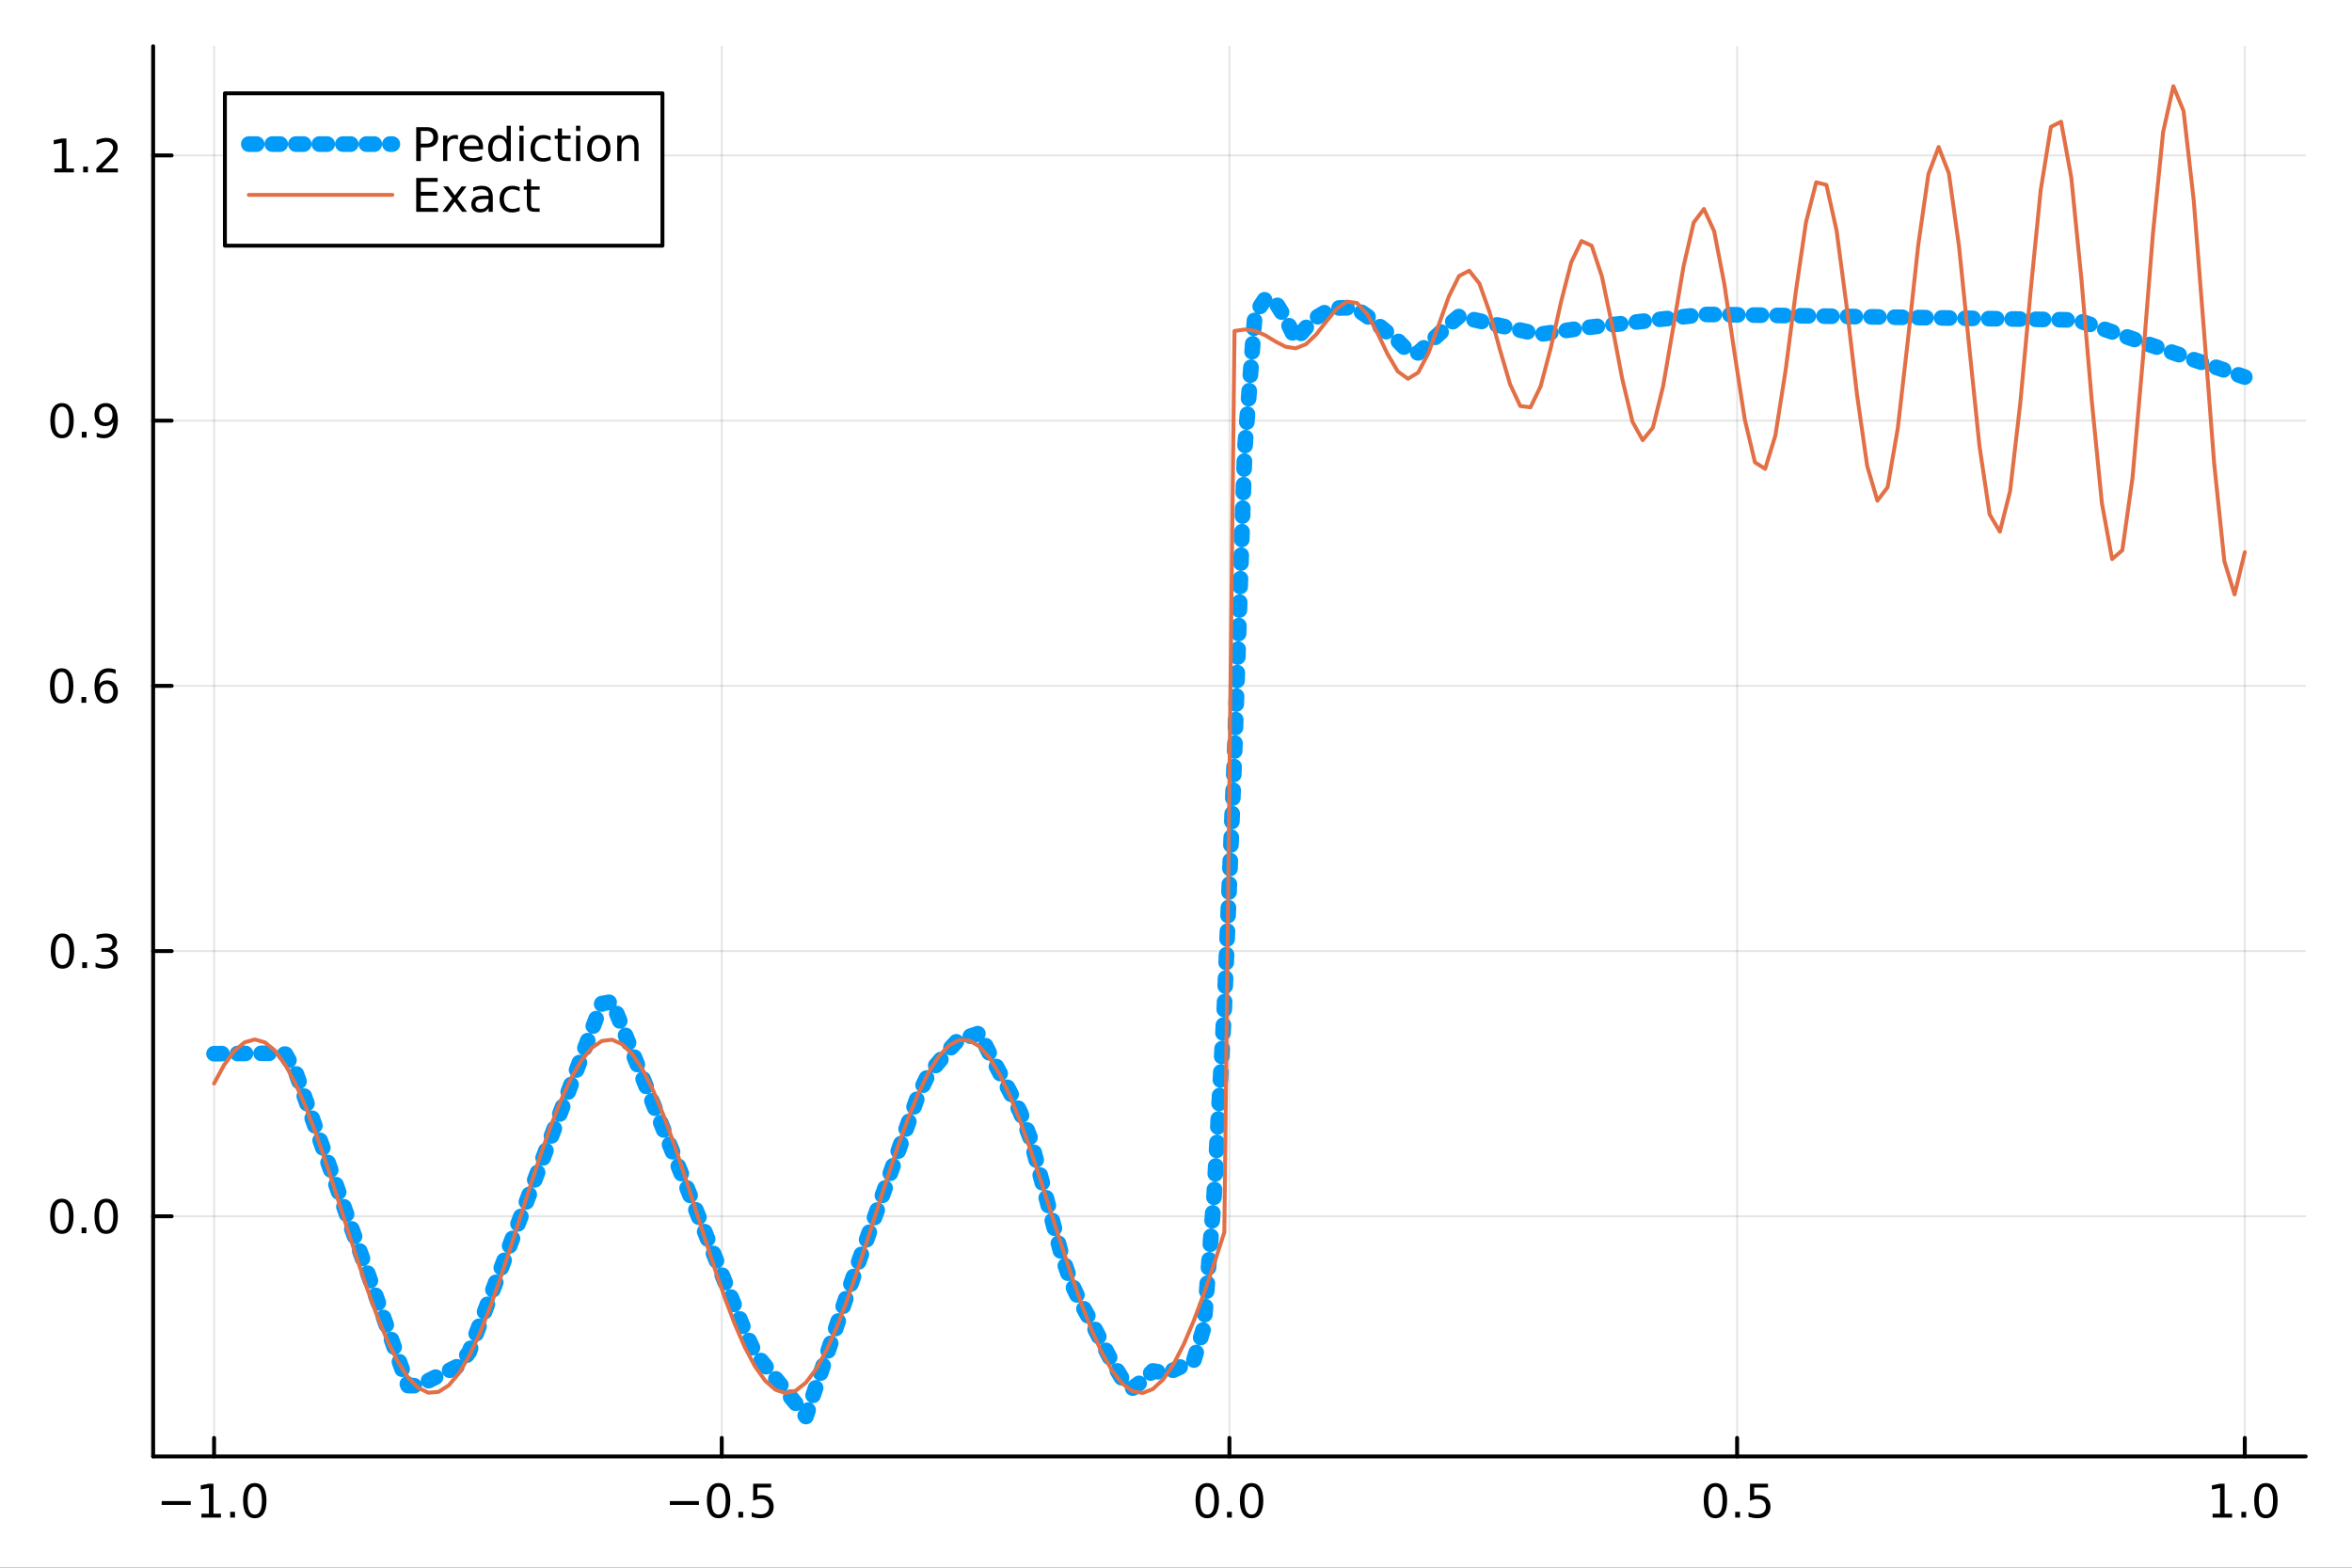 <?xml version="1.0" encoding="utf-8"?>
<svg xmlns="http://www.w3.org/2000/svg" xmlns:xlink="http://www.w3.org/1999/xlink" width="600" height="400" viewBox="0 0 2400 1600">
<rect x="0" y="0" width="2400" height="1600" fill="#333333" stroke="none"/>
<defs>
  <clipPath id="clip020">
    <rect x="0" y="0" width="2400" height="1600"/>
  </clipPath>
</defs>
<path clip-path="url(#clip020)" d="M0 1600 L2400 1600 L2400 0 L0 0  Z" fill="#ffffff" fill-rule="evenodd" fill-opacity="1"/>
<defs>
  <clipPath id="clip021">
    <rect x="480" y="0" width="1681" height="1600"/>
  </clipPath>
</defs>
<path clip-path="url(#clip020)" d="M156.274 1486.45 L2352.76 1486.45 L2352.76 47.244 L156.274 47.244  Z" fill="#ffffff" fill-rule="evenodd" fill-opacity="1"/>
<defs>
  <clipPath id="clip022">
    <rect x="156" y="47" width="2197" height="1440"/>
  </clipPath>
</defs>
<polyline clip-path="url(#clip022)" style="stroke:#000000; stroke-linecap:round; stroke-linejoin:round; stroke-width:2; stroke-opacity:0.1; fill:none" points="218.439,1486.45 218.439,47.244 "/>
<polyline clip-path="url(#clip022)" style="stroke:#000000; stroke-linecap:round; stroke-linejoin:round; stroke-width:2; stroke-opacity:0.1; fill:none" points="736.477,1486.45 736.477,47.244 "/>
<polyline clip-path="url(#clip022)" style="stroke:#000000; stroke-linecap:round; stroke-linejoin:round; stroke-width:2; stroke-opacity:0.1; fill:none" points="1254.52,1486.45 1254.52,47.244 "/>
<polyline clip-path="url(#clip022)" style="stroke:#000000; stroke-linecap:round; stroke-linejoin:round; stroke-width:2; stroke-opacity:0.1; fill:none" points="1772.55,1486.45 1772.55,47.244 "/>
<polyline clip-path="url(#clip022)" style="stroke:#000000; stroke-linecap:round; stroke-linejoin:round; stroke-width:2; stroke-opacity:0.1; fill:none" points="2290.59,1486.45 2290.59,47.244 "/>
<polyline clip-path="url(#clip020)" style="stroke:#000000; stroke-linecap:round; stroke-linejoin:round; stroke-width:4; stroke-opacity:1; fill:none" points="156.274,1486.45 2352.76,1486.45 "/>
<polyline clip-path="url(#clip020)" style="stroke:#000000; stroke-linecap:round; stroke-linejoin:round; stroke-width:4; stroke-opacity:1; fill:none" points="218.439,1486.45 218.439,1467.55 "/>
<polyline clip-path="url(#clip020)" style="stroke:#000000; stroke-linecap:round; stroke-linejoin:round; stroke-width:4; stroke-opacity:1; fill:none" points="736.477,1486.45 736.477,1467.55 "/>
<polyline clip-path="url(#clip020)" style="stroke:#000000; stroke-linecap:round; stroke-linejoin:round; stroke-width:4; stroke-opacity:1; fill:none" points="1254.52,1486.45 1254.52,1467.55 "/>
<polyline clip-path="url(#clip020)" style="stroke:#000000; stroke-linecap:round; stroke-linejoin:round; stroke-width:4; stroke-opacity:1; fill:none" points="1772.55,1486.45 1772.55,1467.55 "/>
<polyline clip-path="url(#clip020)" style="stroke:#000000; stroke-linecap:round; stroke-linejoin:round; stroke-width:4; stroke-opacity:1; fill:none" points="2290.59,1486.45 2290.59,1467.55 "/>
<path clip-path="url(#clip020)" d="M164.967 1532.02 L194.643 1532.02 L194.643 1535.95 L164.967 1535.95 L164.967 1532.02 Z" fill="#000000" fill-rule="nonzero" fill-opacity="1" /><path clip-path="url(#clip020)" d="M205.545 1544.91 L213.184 1544.91 L213.184 1518.55 L204.874 1520.21 L204.874 1515.95 L213.138 1514.29 L217.814 1514.29 L217.814 1544.91 L225.453 1544.91 L225.453 1548.85 L205.545 1548.85 L205.545 1544.91 Z" fill="#000000" fill-rule="nonzero" fill-opacity="1" /><path clip-path="url(#clip020)" d="M234.897 1542.97 L239.781 1542.97 L239.781 1548.85 L234.897 1548.85 L234.897 1542.97 Z" fill="#000000" fill-rule="nonzero" fill-opacity="1" /><path clip-path="url(#clip020)" d="M259.966 1517.37 Q256.355 1517.37 254.527 1520.93 Q252.721 1524.47 252.721 1531.6 Q252.721 1538.71 254.527 1542.27 Q256.355 1545.82 259.966 1545.82 Q263.601 1545.82 265.406 1542.27 Q267.235 1538.71 267.235 1531.6 Q267.235 1524.47 265.406 1520.93 Q263.601 1517.37 259.966 1517.37 M259.966 1513.66 Q265.776 1513.66 268.832 1518.27 Q271.911 1522.85 271.911 1531.6 Q271.911 1540.33 268.832 1544.94 Q265.776 1549.52 259.966 1549.52 Q254.156 1549.52 251.077 1544.94 Q248.022 1540.33 248.022 1531.6 Q248.022 1522.85 251.077 1518.27 Q254.156 1513.66 259.966 1513.66 Z" fill="#000000" fill-rule="nonzero" fill-opacity="1" /><path clip-path="url(#clip020)" d="M683.503 1532.02 L713.178 1532.02 L713.178 1535.95 L683.503 1535.95 L683.503 1532.02 Z" fill="#000000" fill-rule="nonzero" fill-opacity="1" /><path clip-path="url(#clip020)" d="M733.271 1517.37 Q729.66 1517.37 727.831 1520.93 Q726.026 1524.47 726.026 1531.6 Q726.026 1538.71 727.831 1542.27 Q729.66 1545.82 733.271 1545.82 Q736.905 1545.82 738.711 1542.27 Q740.539 1538.71 740.539 1531.6 Q740.539 1524.47 738.711 1520.93 Q736.905 1517.37 733.271 1517.37 M733.271 1513.66 Q739.081 1513.66 742.137 1518.27 Q745.215 1522.85 745.215 1531.6 Q745.215 1540.33 742.137 1544.94 Q739.081 1549.52 733.271 1549.52 Q727.461 1549.52 724.382 1544.94 Q721.327 1540.33 721.327 1531.6 Q721.327 1522.85 724.382 1518.27 Q727.461 1513.66 733.271 1513.66 Z" fill="#000000" fill-rule="nonzero" fill-opacity="1" /><path clip-path="url(#clip020)" d="M753.433 1542.97 L758.317 1542.97 L758.317 1548.85 L753.433 1548.85 L753.433 1542.97 Z" fill="#000000" fill-rule="nonzero" fill-opacity="1" /><path clip-path="url(#clip020)" d="M768.548 1514.29 L786.905 1514.29 L786.905 1518.22 L772.831 1518.22 L772.831 1526.7 Q773.849 1526.35 774.868 1526.19 Q775.886 1526 776.905 1526 Q782.692 1526 786.072 1529.17 Q789.451 1532.34 789.451 1537.76 Q789.451 1543.34 785.979 1546.44 Q782.507 1549.52 776.187 1549.52 Q774.011 1549.52 771.743 1549.15 Q769.498 1548.78 767.09 1548.04 L767.09 1543.34 Q769.173 1544.47 771.396 1545.03 Q773.618 1545.58 776.095 1545.58 Q780.099 1545.58 782.437 1543.48 Q784.775 1541.37 784.775 1537.76 Q784.775 1534.15 782.437 1532.04 Q780.099 1529.94 776.095 1529.94 Q774.22 1529.94 772.345 1530.35 Q770.493 1530.77 768.548 1531.65 L768.548 1514.29 Z" fill="#000000" fill-rule="nonzero" fill-opacity="1" /><path clip-path="url(#clip020)" d="M1231.9 1517.37 Q1228.29 1517.37 1226.46 1520.93 Q1224.65 1524.47 1224.65 1531.6 Q1224.65 1538.71 1226.46 1542.27 Q1228.29 1545.82 1231.9 1545.82 Q1235.53 1545.82 1237.34 1542.27 Q1239.17 1538.71 1239.17 1531.6 Q1239.17 1524.47 1237.34 1520.93 Q1235.53 1517.37 1231.9 1517.37 M1231.9 1513.66 Q1237.71 1513.66 1240.77 1518.27 Q1243.84 1522.85 1243.84 1531.6 Q1243.84 1540.33 1240.77 1544.94 Q1237.71 1549.52 1231.9 1549.52 Q1226.09 1549.52 1223.01 1544.94 Q1219.96 1540.33 1219.96 1531.6 Q1219.96 1522.85 1223.01 1518.27 Q1226.09 1513.66 1231.9 1513.66 Z" fill="#000000" fill-rule="nonzero" fill-opacity="1" /><path clip-path="url(#clip020)" d="M1252.06 1542.97 L1256.95 1542.97 L1256.95 1548.85 L1252.06 1548.85 L1252.06 1542.97 Z" fill="#000000" fill-rule="nonzero" fill-opacity="1" /><path clip-path="url(#clip020)" d="M1277.13 1517.37 Q1273.52 1517.37 1271.69 1520.93 Q1269.89 1524.47 1269.89 1531.6 Q1269.89 1538.71 1271.69 1542.27 Q1273.52 1545.82 1277.13 1545.82 Q1280.76 1545.82 1282.57 1542.27 Q1284.4 1538.71 1284.4 1531.6 Q1284.4 1524.47 1282.57 1520.93 Q1280.76 1517.37 1277.13 1517.37 M1277.13 1513.66 Q1282.94 1513.66 1286 1518.27 Q1289.08 1522.85 1289.08 1531.6 Q1289.08 1540.33 1286 1544.94 Q1282.94 1549.52 1277.13 1549.52 Q1271.32 1549.52 1268.24 1544.94 Q1265.19 1540.33 1265.19 1531.6 Q1265.19 1522.85 1268.24 1518.27 Q1271.32 1513.66 1277.13 1513.66 Z" fill="#000000" fill-rule="nonzero" fill-opacity="1" /><path clip-path="url(#clip020)" d="M1750.44 1517.37 Q1746.82 1517.37 1745 1520.93 Q1743.19 1524.47 1743.19 1531.6 Q1743.19 1538.71 1745 1542.27 Q1746.82 1545.82 1750.44 1545.82 Q1754.07 1545.82 1755.88 1542.27 Q1757.7 1538.71 1757.7 1531.6 Q1757.7 1524.47 1755.88 1520.93 Q1754.07 1517.37 1750.44 1517.37 M1750.44 1513.66 Q1756.25 1513.66 1759.3 1518.27 Q1762.38 1522.85 1762.38 1531.6 Q1762.38 1540.33 1759.3 1544.94 Q1756.25 1549.52 1750.44 1549.52 Q1744.63 1549.52 1741.55 1544.94 Q1738.49 1540.33 1738.49 1531.6 Q1738.49 1522.85 1741.55 1518.27 Q1744.63 1513.66 1750.44 1513.66 Z" fill="#000000" fill-rule="nonzero" fill-opacity="1" /><path clip-path="url(#clip020)" d="M1770.6 1542.97 L1775.48 1542.97 L1775.48 1548.85 L1770.6 1548.85 L1770.6 1542.97 Z" fill="#000000" fill-rule="nonzero" fill-opacity="1" /><path clip-path="url(#clip020)" d="M1785.71 1514.29 L1804.07 1514.29 L1804.07 1518.22 L1790 1518.22 L1790 1526.7 Q1791.01 1526.35 1792.03 1526.19 Q1793.05 1526 1794.07 1526 Q1799.86 1526 1803.24 1529.17 Q1806.62 1532.34 1806.62 1537.76 Q1806.62 1543.34 1803.14 1546.44 Q1799.67 1549.52 1793.35 1549.52 Q1791.18 1549.52 1788.91 1549.15 Q1786.66 1548.78 1784.25 1548.04 L1784.25 1543.34 Q1786.34 1544.47 1788.56 1545.03 Q1790.78 1545.58 1793.26 1545.58 Q1797.26 1545.58 1799.6 1543.48 Q1801.94 1541.37 1801.94 1537.76 Q1801.94 1534.15 1799.6 1532.04 Q1797.26 1529.94 1793.26 1529.94 Q1791.38 1529.94 1789.51 1530.35 Q1787.66 1530.77 1785.71 1531.65 L1785.71 1514.29 Z" fill="#000000" fill-rule="nonzero" fill-opacity="1" /><path clip-path="url(#clip020)" d="M2257.74 1544.91 L2265.38 1544.91 L2265.38 1518.55 L2257.07 1520.21 L2257.07 1515.95 L2265.34 1514.29 L2270.01 1514.29 L2270.01 1544.91 L2277.65 1544.91 L2277.65 1548.85 L2257.74 1548.85 L2257.74 1544.91 Z" fill="#000000" fill-rule="nonzero" fill-opacity="1" /><path clip-path="url(#clip020)" d="M2287.1 1542.97 L2291.98 1542.97 L2291.98 1548.85 L2287.1 1548.85 L2287.1 1542.97 Z" fill="#000000" fill-rule="nonzero" fill-opacity="1" /><path clip-path="url(#clip020)" d="M2312.17 1517.37 Q2308.55 1517.37 2306.73 1520.93 Q2304.92 1524.47 2304.92 1531.6 Q2304.92 1538.71 2306.73 1542.27 Q2308.55 1545.82 2312.17 1545.82 Q2315.8 1545.82 2317.61 1542.27 Q2319.43 1538.71 2319.43 1531.6 Q2319.43 1524.47 2317.61 1520.93 Q2315.8 1517.37 2312.17 1517.37 M2312.17 1513.66 Q2317.98 1513.66 2321.03 1518.27 Q2324.11 1522.85 2324.11 1531.6 Q2324.11 1540.33 2321.03 1544.94 Q2317.98 1549.52 2312.17 1549.52 Q2306.36 1549.52 2303.28 1544.94 Q2300.22 1540.33 2300.22 1531.6 Q2300.22 1522.85 2303.28 1518.27 Q2306.36 1513.66 2312.17 1513.66 Z" fill="#000000" fill-rule="nonzero" fill-opacity="1" /><polyline clip-path="url(#clip022)" style="stroke:#000000; stroke-linecap:round; stroke-linejoin:round; stroke-width:2; stroke-opacity:0.1; fill:none" points="156.274,1241.35 2352.76,1241.35 "/>
<polyline clip-path="url(#clip022)" style="stroke:#000000; stroke-linecap:round; stroke-linejoin:round; stroke-width:2; stroke-opacity:0.1; fill:none" points="156.274,970.671 2352.76,970.671 "/>
<polyline clip-path="url(#clip022)" style="stroke:#000000; stroke-linecap:round; stroke-linejoin:round; stroke-width:2; stroke-opacity:0.1; fill:none" points="156.274,699.993 2352.76,699.993 "/>
<polyline clip-path="url(#clip022)" style="stroke:#000000; stroke-linecap:round; stroke-linejoin:round; stroke-width:2; stroke-opacity:0.1; fill:none" points="156.274,429.315 2352.76,429.315 "/>
<polyline clip-path="url(#clip022)" style="stroke:#000000; stroke-linecap:round; stroke-linejoin:round; stroke-width:2; stroke-opacity:0.1; fill:none" points="156.274,158.637 2352.76,158.637 "/>
<polyline clip-path="url(#clip020)" style="stroke:#000000; stroke-linecap:round; stroke-linejoin:round; stroke-width:4; stroke-opacity:1; fill:none" points="156.274,1486.45 156.274,47.244 "/>
<polyline clip-path="url(#clip020)" style="stroke:#000000; stroke-linecap:round; stroke-linejoin:round; stroke-width:4; stroke-opacity:1; fill:none" points="156.274,1241.35 175.172,1241.35 "/>
<polyline clip-path="url(#clip020)" style="stroke:#000000; stroke-linecap:round; stroke-linejoin:round; stroke-width:4; stroke-opacity:1; fill:none" points="156.274,970.671 175.172,970.671 "/>
<polyline clip-path="url(#clip020)" style="stroke:#000000; stroke-linecap:round; stroke-linejoin:round; stroke-width:4; stroke-opacity:1; fill:none" points="156.274,699.993 175.172,699.993 "/>
<polyline clip-path="url(#clip020)" style="stroke:#000000; stroke-linecap:round; stroke-linejoin:round; stroke-width:4; stroke-opacity:1; fill:none" points="156.274,429.315 175.172,429.315 "/>
<polyline clip-path="url(#clip020)" style="stroke:#000000; stroke-linecap:round; stroke-linejoin:round; stroke-width:4; stroke-opacity:1; fill:none" points="156.274,158.637 175.172,158.637 "/>
<path clip-path="url(#clip020)" d="M63.099 1227.15 Q59.487 1227.15 57.659 1230.71 Q55.853 1234.25 55.853 1241.38 Q55.853 1248.49 57.659 1252.06 Q59.487 1255.6 63.099 1255.6 Q66.733 1255.6 68.538 1252.06 Q70.367 1248.49 70.367 1241.38 Q70.367 1234.25 68.538 1230.71 Q66.733 1227.15 63.099 1227.15 M63.099 1223.44 Q68.909 1223.44 71.964 1228.05 Q75.043 1232.63 75.043 1241.38 Q75.043 1250.11 71.964 1254.72 Q68.909 1259.3 63.099 1259.3 Q57.288 1259.3 54.21 1254.72 Q51.154 1250.11 51.154 1241.38 Q51.154 1232.63 54.21 1228.05 Q57.288 1223.44 63.099 1223.44 Z" fill="#000000" fill-rule="nonzero" fill-opacity="1" /><path clip-path="url(#clip020)" d="M83.26 1252.75 L88.145 1252.75 L88.145 1258.63 L83.26 1258.63 L83.26 1252.75 Z" fill="#000000" fill-rule="nonzero" fill-opacity="1" /><path clip-path="url(#clip020)" d="M108.33 1227.15 Q104.719 1227.15 102.89 1230.71 Q101.084 1234.25 101.084 1241.38 Q101.084 1248.49 102.89 1252.06 Q104.719 1255.6 108.33 1255.6 Q111.964 1255.6 113.77 1252.06 Q115.598 1248.49 115.598 1241.38 Q115.598 1234.25 113.77 1230.71 Q111.964 1227.15 108.33 1227.15 M108.33 1223.44 Q114.14 1223.44 117.195 1228.05 Q120.274 1232.63 120.274 1241.38 Q120.274 1250.11 117.195 1254.72 Q114.14 1259.3 108.33 1259.3 Q102.52 1259.3 99.441 1254.72 Q96.385 1250.11 96.385 1241.38 Q96.385 1232.63 99.441 1228.05 Q102.52 1223.44 108.33 1223.44 Z" fill="#000000" fill-rule="nonzero" fill-opacity="1" /><path clip-path="url(#clip020)" d="M63.747 956.47 Q60.136 956.47 58.307 960.035 Q56.501 963.576 56.501 970.706 Q56.501 977.812 58.307 981.377 Q60.136 984.919 63.747 984.919 Q67.381 984.919 69.186 981.377 Q71.015 977.812 71.015 970.706 Q71.015 963.576 69.186 960.035 Q67.381 956.47 63.747 956.47 M63.747 952.766 Q69.557 952.766 72.612 957.373 Q75.691 961.956 75.691 970.706 Q75.691 979.433 72.612 984.039 Q69.557 988.622 63.747 988.622 Q57.937 988.622 54.858 984.039 Q51.802 979.433 51.802 970.706 Q51.802 961.956 54.858 957.373 Q57.937 952.766 63.747 952.766 Z" fill="#000000" fill-rule="nonzero" fill-opacity="1" /><path clip-path="url(#clip020)" d="M83.909 982.072 L88.793 982.072 L88.793 987.951 L83.909 987.951 L83.909 982.072 Z" fill="#000000" fill-rule="nonzero" fill-opacity="1" /><path clip-path="url(#clip020)" d="M113.145 969.317 Q116.501 970.035 118.376 972.303 Q120.274 974.572 120.274 977.905 Q120.274 983.021 116.756 985.822 Q113.237 988.622 106.756 988.622 Q104.58 988.622 102.265 988.183 Q99.973 987.766 97.52 986.909 L97.52 982.396 Q99.464 983.53 101.779 984.109 Q104.094 984.687 106.617 984.687 Q111.015 984.687 113.307 982.951 Q115.621 981.215 115.621 977.905 Q115.621 974.849 113.469 973.136 Q111.339 971.4 107.52 971.4 L103.492 971.4 L103.492 967.558 L107.705 967.558 Q111.154 967.558 112.983 966.192 Q114.811 964.803 114.811 962.211 Q114.811 959.549 112.913 958.137 Q111.038 956.701 107.52 956.701 Q105.598 956.701 103.399 957.118 Q101.2 957.535 98.561 958.414 L98.561 954.248 Q101.223 953.507 103.538 953.137 Q105.876 952.766 107.936 952.766 Q113.26 952.766 116.362 955.197 Q119.464 957.604 119.464 961.724 Q119.464 964.595 117.82 966.586 Q116.177 968.553 113.145 969.317 Z" fill="#000000" fill-rule="nonzero" fill-opacity="1" /><path clip-path="url(#clip020)" d="M62.937 685.792 Q59.325 685.792 57.497 689.356 Q55.691 692.898 55.691 700.028 Q55.691 707.134 57.497 710.699 Q59.325 714.241 62.937 714.241 Q66.571 714.241 68.376 710.699 Q70.205 707.134 70.205 700.028 Q70.205 692.898 68.376 689.356 Q66.571 685.792 62.937 685.792 M62.937 682.088 Q68.747 682.088 71.802 686.694 Q74.881 691.278 74.881 700.028 Q74.881 708.755 71.802 713.361 Q68.747 717.944 62.937 717.944 Q57.126 717.944 54.048 713.361 Q50.992 708.755 50.992 700.028 Q50.992 691.278 54.048 686.694 Q57.126 682.088 62.937 682.088 Z" fill="#000000" fill-rule="nonzero" fill-opacity="1" /><path clip-path="url(#clip020)" d="M83.098 711.393 L87.983 711.393 L87.983 717.273 L83.098 717.273 L83.098 711.393 Z" fill="#000000" fill-rule="nonzero" fill-opacity="1" /><path clip-path="url(#clip020)" d="M108.746 698.13 Q105.598 698.13 103.746 700.282 Q101.918 702.435 101.918 706.185 Q101.918 709.912 103.746 712.088 Q105.598 714.241 108.746 714.241 Q111.895 714.241 113.723 712.088 Q115.575 709.912 115.575 706.185 Q115.575 702.435 113.723 700.282 Q111.895 698.13 108.746 698.13 M118.029 683.477 L118.029 687.736 Q116.27 686.903 114.464 686.463 Q112.682 686.023 110.922 686.023 Q106.293 686.023 103.839 689.148 Q101.409 692.273 101.061 698.593 Q102.427 696.579 104.487 695.514 Q106.547 694.426 109.024 694.426 Q114.233 694.426 117.242 697.597 Q120.274 700.745 120.274 706.185 Q120.274 711.509 117.126 714.727 Q113.978 717.944 108.746 717.944 Q102.751 717.944 99.58 713.361 Q96.409 708.755 96.409 700.028 Q96.409 691.833 100.297 686.972 Q104.186 682.088 110.737 682.088 Q112.496 682.088 114.279 682.435 Q116.084 682.782 118.029 683.477 Z" fill="#000000" fill-rule="nonzero" fill-opacity="1" /><path clip-path="url(#clip020)" d="M63.284 415.114 Q59.673 415.114 57.844 418.678 Q56.038 422.22 56.038 429.35 Q56.038 436.456 57.844 440.021 Q59.673 443.562 63.284 443.562 Q66.918 443.562 68.724 440.021 Q70.552 436.456 70.552 429.35 Q70.552 422.22 68.724 418.678 Q66.918 415.114 63.284 415.114 M63.284 411.41 Q69.094 411.41 72.149 416.016 Q75.228 420.6 75.228 429.35 Q75.228 438.076 72.149 442.683 Q69.094 447.266 63.284 447.266 Q57.474 447.266 54.395 442.683 Q51.339 438.076 51.339 429.35 Q51.339 420.6 54.395 416.016 Q57.474 411.41 63.284 411.41 Z" fill="#000000" fill-rule="nonzero" fill-opacity="1" /><path clip-path="url(#clip020)" d="M83.446 440.715 L88.33 440.715 L88.33 446.595 L83.446 446.595 L83.446 440.715 Z" fill="#000000" fill-rule="nonzero" fill-opacity="1" /><path clip-path="url(#clip020)" d="M98.654 445.877 L98.654 441.618 Q100.413 442.451 102.219 442.891 Q104.024 443.331 105.76 443.331 Q110.39 443.331 112.82 440.229 Q115.274 437.104 115.621 430.762 Q114.279 432.752 112.219 433.817 Q110.158 434.882 107.658 434.882 Q102.473 434.882 99.441 431.757 Q96.432 428.609 96.432 423.169 Q96.432 417.845 99.58 414.627 Q102.728 411.41 107.959 411.41 Q113.955 411.41 117.103 416.016 Q120.274 420.6 120.274 429.35 Q120.274 437.521 116.385 442.405 Q112.52 447.266 105.969 447.266 Q104.209 447.266 102.404 446.919 Q100.598 446.572 98.654 445.877 M107.959 431.225 Q111.108 431.225 112.936 429.072 Q114.788 426.919 114.788 423.169 Q114.788 419.442 112.936 417.289 Q111.108 415.114 107.959 415.114 Q104.811 415.114 102.959 417.289 Q101.131 419.442 101.131 423.169 Q101.131 426.919 102.959 429.072 Q104.811 431.225 107.959 431.225 Z" fill="#000000" fill-rule="nonzero" fill-opacity="1" /><path clip-path="url(#clip020)" d="M55.506 171.982 L63.145 171.982 L63.145 145.616 L54.835 147.283 L54.835 143.023 L63.099 141.357 L67.774 141.357 L67.774 171.982 L75.413 171.982 L75.413 175.917 L55.506 175.917 L55.506 171.982 Z" fill="#000000" fill-rule="nonzero" fill-opacity="1" /><path clip-path="url(#clip020)" d="M84.858 170.037 L89.742 170.037 L89.742 175.917 L84.858 175.917 L84.858 170.037 Z" fill="#000000" fill-rule="nonzero" fill-opacity="1" /><path clip-path="url(#clip020)" d="M103.955 171.982 L120.274 171.982 L120.274 175.917 L98.33 175.917 L98.33 171.982 Q100.992 169.227 105.575 164.597 Q110.182 159.945 111.362 158.602 Q113.608 156.079 114.487 154.343 Q115.39 152.584 115.39 150.894 Q115.39 148.139 113.445 146.403 Q111.524 144.667 108.422 144.667 Q106.223 144.667 103.77 145.431 Q101.339 146.195 98.561 147.746 L98.561 143.023 Q101.385 141.889 103.839 141.31 Q106.293 140.732 108.33 140.732 Q113.7 140.732 116.895 143.417 Q120.089 146.102 120.089 150.593 Q120.089 152.722 119.279 154.644 Q118.492 156.542 116.385 159.134 Q115.807 159.806 112.705 163.023 Q109.603 166.218 103.955 171.982 Z" fill="#000000" fill-rule="nonzero" fill-opacity="1" /><polyline clip-path="url(#clip022)" style="stroke:#009af9; stroke-linecap:round; stroke-linejoin:round; stroke-width:16; stroke-opacity:1; fill:none" stroke-dasharray="8, 16" points="218.439,1075.41 228.852,1075.33 239.264,1075.25 249.677,1075.17 260.09,1075.1 270.503,1075.02 280.916,1075.05 291.329,1075.94 301.741,1094.3 312.154,1123.37 322.567,1152.45 332.98,1181.52 343.393,1210.59 353.805,1239.67 364.218,1268.74 374.631,1297.82 385.044,1326.89 395.457,1355.96 405.87,1385.03 416.282,1414.11 426.695,1414.31 437.108,1409.19 447.521,1404.07 457.934,1398.95 468.347,1393.83 478.759,1379.81 489.172,1352.67 499.585,1325.3 509.998,1297.94 520.411,1270.58 530.824,1243.21 541.236,1215.85 551.649,1188.48 562.062,1161.11 572.475,1133.75 582.888,1106.39 593.301,1079.02 603.713,1051.66 614.126,1024.29 624.539,1022.45 634.952,1048.3 645.365,1074.13 655.777,1099.98 666.19,1125.81 676.603,1151.65 687.016,1177.49 697.429,1203.33 707.842,1229.17 718.254,1255.01 728.667,1280.85 739.08,1306.69 749.493,1332.53 759.906,1358.37 770.319,1380.89 780.731,1393.74 791.144,1406.59 801.557,1419.44 811.97,1432.29 822.383,1445.72 832.796,1414.91 843.208,1384.1 853.621,1353.3 864.034,1322.49 874.447,1292.73 884.86,1263.68 895.273,1234.5 905.685,1205.33 916.098,1176.16 926.511,1146.99 936.924,1117.81 947.337,1096.43 957.749,1084.05 968.162,1071.67 978.575,1060.34 988.988,1057.94 999.401,1054.44 1009.81,1075.43 1020.23,1095.04 1030.64,1114.61 1041.05,1135.1 1051.46,1162.01 1061.88,1200.86 1072.29,1240.08 1082.7,1278.82 1093.12,1309.53 1103.53,1331.24 1113.94,1349.86 1124.35,1370.24 1134.77,1390.07 1145.18,1407.42 1155.59,1416.87 1166.01,1409.17 1176.42,1399.19 1186.83,1400.92 1197.24,1398.43 1207.66,1393.58 1218.07,1388.78 1228.48,1354.4 1238.9,1220.12 1249.31,1029.57 1259.72,771.141 1270.13,459.481 1280.55,320.851 1290.96,305.033 1301.37,308.333 1311.79,325.09 1322.2,346.548 1332.61,334.431 1343.02,324.136 1353.44,317.981 1363.85,314.355 1374.26,314.169 1384.68,315.567 1395.09,322.681 1405.5,331.161 1415.91,339.51 1426.33,347.774 1436.74,358.427 1447.15,360.138 1457.57,350.648 1467.98,341.157 1478.39,331.666 1488.8,322.894 1499.22,325.236 1509.63,327.578 1520.04,329.921 1530.45,332.263 1540.87,334.605 1551.28,336.948 1561.69,339.29 1572.11,341.06 1582.52,339.534 1592.93,338.009 1603.34,336.484 1613.76,334.958 1624.17,333.737 1634.58,332.571 1645,331.405 1655.41,330.24 1665.82,329.074 1676.23,327.908 1686.65,326.743 1697.06,325.576 1707.47,324.411 1717.89,323.245 1728.3,322.079 1738.71,320.914 1749.12,320.959 1759.54,321.116 1769.95,321.273 1780.36,321.43 1790.78,321.587 1801.19,321.744 1811.6,321.901 1822.01,322.058 1832.43,322.215 1842.84,322.372 1853.25,322.529 1863.67,322.686 1874.08,322.843 1884.49,323 1894.9,323.157 1905.32,323.314 1915.73,323.471 1926.14,323.628 1936.56,323.786 1946.97,323.942 1957.38,324.099 1967.79,324.256 1978.21,324.413 1988.62,324.57 1999.03,324.727 2009.45,324.884 2019.86,325.042 2030.27,325.198 2040.68,325.355 2051.1,325.513 2061.51,325.67 2071.92,325.826 2082.33,325.984 2092.75,326.141 2103.16,326.298 2113.57,326.569 2123.99,328.135 2134.4,331.622 2144.81,335.167 2155.22,338.713 2165.64,342.259 2176.05,345.804 2186.46,349.35 2196.88,352.896 2207.29,356.441 2217.7,359.987 2228.11,363.533 2238.53,367.079 2248.94,370.625 2259.35,374.17 2269.77,377.716 2280.18,381.262 2290.59,384.809 "/>
<polyline clip-path="url(#clip022)" style="stroke:#e26f46; stroke-linecap:round; stroke-linejoin:round; stroke-width:4; stroke-opacity:1; fill:none" points="218.439,1105.83 228.852,1086.61 239.264,1072.43 249.677,1063.77 260.09,1060.9 270.503,1063.92 280.916,1072.73 291.329,1087.05 301.741,1106.4 312.154,1130.16 322.567,1157.54 332.98,1187.66 343.393,1219.54 353.805,1252.12 364.218,1284.35 374.631,1315.18 385.044,1343.6 395.457,1368.69 405.87,1389.61 416.282,1405.7 426.695,1416.42 437.108,1421.43 447.521,1420.57 457.934,1413.85 468.347,1401.5 478.759,1383.93 489.172,1361.7 499.585,1335.55 509.998,1306.32 520.411,1274.97 530.824,1242.52 541.236,1210.04 551.649,1178.57 562.062,1149.16 572.475,1122.75 582.888,1100.22 593.301,1082.29 603.713,1069.55 614.126,1062.42 624.539,1061.13 634.952,1065.72 645.365,1076.04 655.777,1091.76 666.19,1112.36 676.603,1137.17 687.016,1165.38 697.429,1196.07 707.842,1228.24 718.254,1260.84 728.667,1292.79 739.08,1323.07 749.493,1350.69 759.906,1374.73 770.319,1394.42 780.731,1409.12 791.144,1418.34 801.557,1421.78 811.97,1419.33 822.383,1411.08 832.796,1397.29 843.208,1378.4 853.621,1355.05 864.034,1327.98 874.447,1298.08 884.86,1266.34 895.273,1233.78 905.685,1201.46 916.098,1170.45 926.511,1141.75 936.924,1116.3 947.337,1094.93 957.749,1078.35 968.162,1067.08 978.575,1061.5 988.988,1061.79 999.401,1067.94 1009.81,1079.75 1020.23,1096.83 1030.64,1118.63 1041.05,1144.44 1051.46,1173.4 1061.88,1204.59 1072.29,1236.98 1082.7,1269.5 1093.12,1301.11 1103.53,1330.77 1113.94,1357.51 1124.35,1380.46 1134.77,1398.87 1145.18,1412.14 1155.59,1419.83 1166.01,1421.7 1176.42,1417.68 1186.83,1407.91 1197.24,1392.7 1207.66,1372.55 1218.07,1348.12 1228.48,1320.21 1238.9,1289.72 1249.31,1257.65 1259.72,337.778 1270.13,336.287 1280.55,337.644 1290.96,342.162 1301.37,348.457 1311.79,353.868 1322.2,355.47 1332.61,351.307 1343.02,341.382 1353.44,328.002 1363.85,315.27 1374.26,307.832 1384.68,309.259 1395.09,320.607 1405.5,339.695 1415.91,361.418 1426.33,379.108 1436.74,386.57 1447.15,380.182 1457.57,360.363 1467.98,331.856 1478.39,302.642 1488.8,281.704 1499.22,276.279 1509.63,289.428 1520.04,318.723 1530.45,356.557 1540.87,392.097 1551.28,414.386 1561.69,415.706 1572.11,394.172 1582.52,354.707 1592.93,307.99 1603.34,267.581 1613.76,245.979 1624.17,250.782 1634.58,282.1 1645,332.097 1655.41,386.906 1665.82,430.474 1676.23,449.257 1686.65,436.413 1697.06,394.175 1707.47,333.636 1717.89,271.857 1728.3,227.063 1738.71,213.267 1749.12,235.92 1759.54,289.914 1769.95,360.647 1780.36,427.958 1790.78,471.873 1801.19,478.525 1811.6,444.497 1822.01,378.24 1832.43,298.022 1842.84,226.901 1853.25,186.1 1863.67,188.679 1874.08,235.401 1884.49,314.079 1894.9,402.721 1905.32,475.675 1915.73,511.051 1926.14,497.275 1936.56,436.825 1946.97,345.937 1957.38,250.274 1967.79,177.674 1978.21,150.058 1988.62,176.82 1999.03,251.713 2009.45,354.226 2019.86,455.191 2030.27,525.078 2040.68,542.632 2051.1,501.316 2061.51,411.619 2071.92,298.44 2082.33,194.184 2092.75,129.485 2103.16,124.208 2113.57,181.374 2123.99,285.864 2134.4,408.381 2144.81,513.665 2155.22,570.635 2165.64,561.565 2176.05,487.56 2186.46,368.676 2196.88,238.5 2207.29,134.666 2217.7,87.976 2228.11,113.27 2238.53,204.752 2248.94,337.236 2259.35,473.061 2269.77,572.804 2280.18,606.709 2290.59,563.565 "/>
<path clip-path="url(#clip020)" d="M229.49 250.738 L675.966 250.738 L675.966 95.218 L229.49 95.218  Z" fill="#ffffff" fill-rule="evenodd" fill-opacity="1"/>
<polyline clip-path="url(#clip020)" style="stroke:#000000; stroke-linecap:round; stroke-linejoin:round; stroke-width:4; stroke-opacity:1; fill:none" points="229.49,250.738 675.966,250.738 675.966,95.218 229.49,95.218 229.49,250.738 "/>
<polyline clip-path="url(#clip020)" style="stroke:#009af9; stroke-linecap:round; stroke-linejoin:round; stroke-width:16; stroke-opacity:1; fill:none" stroke-dasharray="8, 16" points="253.896,147.058 400.328,147.058 "/>
<path clip-path="url(#clip020)" d="M429.409 133.62 L429.409 146.606 L435.289 146.606 Q438.552 146.606 440.335 144.916 Q442.117 143.227 442.117 140.102 Q442.117 137 440.335 135.31 Q438.552 133.62 435.289 133.62 L429.409 133.62 M424.733 129.778 L435.289 129.778 Q441.099 129.778 444.062 132.416 Q447.048 135.032 447.048 140.102 Q447.048 145.217 444.062 147.833 Q441.099 150.449 435.289 150.449 L429.409 150.449 L429.409 164.338 L424.733 164.338 L424.733 129.778 Z" fill="#000000" fill-rule="nonzero" fill-opacity="1" /><path clip-path="url(#clip020)" d="M467.325 142.393 Q466.608 141.977 465.751 141.791 Q464.918 141.583 463.899 141.583 Q460.288 141.583 458.344 143.944 Q456.423 146.282 456.423 150.68 L456.423 164.338 L452.14 164.338 L452.14 138.412 L456.423 138.412 L456.423 142.44 Q457.765 140.078 459.918 138.944 Q462.071 137.787 465.149 137.787 Q465.589 137.787 466.122 137.856 Q466.654 137.903 467.302 138.018 L467.325 142.393 Z" fill="#000000" fill-rule="nonzero" fill-opacity="1" /><path clip-path="url(#clip020)" d="M492.927 150.31 L492.927 152.393 L473.344 152.393 Q473.622 156.791 475.983 159.106 Q478.367 161.398 482.603 161.398 Q485.057 161.398 487.348 160.796 Q489.663 160.194 491.932 158.99 L491.932 163.018 Q489.64 163.99 487.233 164.5 Q484.825 165.009 482.348 165.009 Q476.145 165.009 472.511 161.398 Q468.899 157.787 468.899 151.629 Q468.899 145.264 472.325 141.537 Q475.774 137.787 481.608 137.787 Q486.839 137.787 489.872 141.166 Q492.927 144.523 492.927 150.31 M488.668 149.06 Q488.622 145.565 486.7 143.481 Q484.802 141.398 481.654 141.398 Q478.089 141.398 475.936 143.412 Q473.807 145.426 473.483 149.083 L488.668 149.06 Z" fill="#000000" fill-rule="nonzero" fill-opacity="1" /><path clip-path="url(#clip020)" d="M516.978 142.347 L516.978 128.319 L521.237 128.319 L521.237 164.338 L516.978 164.338 L516.978 160.449 Q515.635 162.763 513.575 163.898 Q511.538 165.009 508.668 165.009 Q503.969 165.009 501.006 161.259 Q498.066 157.509 498.066 151.398 Q498.066 145.287 501.006 141.537 Q503.969 137.787 508.668 137.787 Q511.538 137.787 513.575 138.921 Q515.635 140.032 516.978 142.347 M502.464 151.398 Q502.464 156.097 504.385 158.782 Q506.33 161.444 509.709 161.444 Q513.089 161.444 515.033 158.782 Q516.978 156.097 516.978 151.398 Q516.978 146.699 515.033 144.037 Q513.089 141.352 509.709 141.352 Q506.33 141.352 504.385 144.037 Q502.464 146.699 502.464 151.398 Z" fill="#000000" fill-rule="nonzero" fill-opacity="1" /><path clip-path="url(#clip020)" d="M530.01 138.412 L534.269 138.412 L534.269 164.338 L530.01 164.338 L530.01 138.412 M530.01 128.319 L534.269 128.319 L534.269 133.713 L530.01 133.713 L530.01 128.319 Z" fill="#000000" fill-rule="nonzero" fill-opacity="1" /><path clip-path="url(#clip020)" d="M561.839 139.407 L561.839 143.389 Q560.033 142.393 558.205 141.907 Q556.399 141.398 554.547 141.398 Q550.404 141.398 548.112 144.037 Q545.82 146.652 545.82 151.398 Q545.82 156.143 548.112 158.782 Q550.404 161.398 554.547 161.398 Q556.399 161.398 558.205 160.912 Q560.033 160.402 561.839 159.407 L561.839 163.342 Q560.056 164.176 558.135 164.592 Q556.237 165.009 554.084 165.009 Q548.228 165.009 544.779 161.328 Q541.33 157.648 541.33 151.398 Q541.33 145.055 544.802 141.421 Q548.297 137.787 554.362 137.787 Q556.33 137.787 558.205 138.203 Q560.08 138.597 561.839 139.407 Z" fill="#000000" fill-rule="nonzero" fill-opacity="1" /><path clip-path="url(#clip020)" d="M573.459 131.051 L573.459 138.412 L582.232 138.412 L582.232 141.722 L573.459 141.722 L573.459 155.796 Q573.459 158.967 574.316 159.87 Q575.195 160.773 577.857 160.773 L582.232 160.773 L582.232 164.338 L577.857 164.338 Q572.927 164.338 571.052 162.509 Q569.177 160.657 569.177 155.796 L569.177 141.722 L566.052 141.722 L566.052 138.412 L569.177 138.412 L569.177 131.051 L573.459 131.051 Z" fill="#000000" fill-rule="nonzero" fill-opacity="1" /><path clip-path="url(#clip020)" d="M587.834 138.412 L592.093 138.412 L592.093 164.338 L587.834 164.338 L587.834 138.412 M587.834 128.319 L592.093 128.319 L592.093 133.713 L587.834 133.713 L587.834 128.319 Z" fill="#000000" fill-rule="nonzero" fill-opacity="1" /><path clip-path="url(#clip020)" d="M611.051 141.398 Q607.626 141.398 605.635 144.083 Q603.644 146.745 603.644 151.398 Q603.644 156.051 605.612 158.736 Q607.602 161.398 611.051 161.398 Q614.454 161.398 616.445 158.713 Q618.436 156.027 618.436 151.398 Q618.436 146.791 616.445 144.106 Q614.454 141.398 611.051 141.398 M611.051 137.787 Q616.607 137.787 619.778 141.398 Q622.95 145.009 622.95 151.398 Q622.95 157.764 619.778 161.398 Q616.607 165.009 611.051 165.009 Q605.473 165.009 602.302 161.398 Q599.153 157.764 599.153 151.398 Q599.153 145.009 602.302 141.398 Q605.473 137.787 611.051 137.787 Z" fill="#000000" fill-rule="nonzero" fill-opacity="1" /><path clip-path="url(#clip020)" d="M651.561 148.689 L651.561 164.338 L647.301 164.338 L647.301 148.828 Q647.301 145.148 645.866 143.319 Q644.431 141.49 641.561 141.49 Q638.112 141.49 636.121 143.69 Q634.13 145.889 634.13 149.685 L634.13 164.338 L629.848 164.338 L629.848 138.412 L634.13 138.412 L634.13 142.44 Q635.658 140.102 637.718 138.944 Q639.801 137.787 642.51 137.787 Q646.977 137.787 649.269 140.565 Q651.561 143.319 651.561 148.689 Z" fill="#000000" fill-rule="nonzero" fill-opacity="1" /><polyline clip-path="url(#clip020)" style="stroke:#e26f46; stroke-linecap:round; stroke-linejoin:round; stroke-width:4; stroke-opacity:1; fill:none" points="253.896,198.898 400.328,198.898 "/>
<path clip-path="url(#clip020)" d="M424.733 181.618 L446.585 181.618 L446.585 185.553 L429.409 185.553 L429.409 195.784 L445.867 195.784 L445.867 199.719 L429.409 199.719 L429.409 212.242 L447.001 212.242 L447.001 216.178 L424.733 216.178 L424.733 181.618 Z" fill="#000000" fill-rule="nonzero" fill-opacity="1" /><path clip-path="url(#clip020)" d="M476.052 190.252 L466.677 202.867 L476.538 216.178 L471.515 216.178 L463.969 205.992 L456.423 216.178 L451.4 216.178 L461.469 202.613 L452.256 190.252 L457.279 190.252 L464.154 199.488 L471.029 190.252 L476.052 190.252 Z" fill="#000000" fill-rule="nonzero" fill-opacity="1" /><path clip-path="url(#clip020)" d="M494.339 203.145 Q489.177 203.145 487.186 204.326 Q485.196 205.506 485.196 208.354 Q485.196 210.622 486.677 211.965 Q488.182 213.284 490.751 213.284 Q494.293 213.284 496.422 210.784 Q498.575 208.261 498.575 204.094 L498.575 203.145 L494.339 203.145 M502.834 201.386 L502.834 216.178 L498.575 216.178 L498.575 212.242 Q497.117 214.603 494.941 215.738 Q492.765 216.849 489.617 216.849 Q485.635 216.849 483.274 214.627 Q480.936 212.381 480.936 208.631 Q480.936 204.256 483.853 202.034 Q486.793 199.812 492.603 199.812 L498.575 199.812 L498.575 199.395 Q498.575 196.455 496.631 194.858 Q494.71 193.238 491.214 193.238 Q488.992 193.238 486.885 193.77 Q484.779 194.303 482.835 195.367 L482.835 191.432 Q485.173 190.53 487.372 190.09 Q489.571 189.627 491.654 189.627 Q497.279 189.627 500.057 192.543 Q502.834 195.46 502.834 201.386 Z" fill="#000000" fill-rule="nonzero" fill-opacity="1" /><path clip-path="url(#clip020)" d="M530.265 191.247 L530.265 195.229 Q528.459 194.233 526.631 193.747 Q524.825 193.238 522.973 193.238 Q518.83 193.238 516.538 195.877 Q514.246 198.492 514.246 203.238 Q514.246 207.983 516.538 210.622 Q518.83 213.238 522.973 213.238 Q524.825 213.238 526.631 212.752 Q528.459 212.242 530.265 211.247 L530.265 215.182 Q528.482 216.016 526.561 216.432 Q524.663 216.849 522.51 216.849 Q516.654 216.849 513.205 213.168 Q509.756 209.488 509.756 203.238 Q509.756 196.895 513.228 193.261 Q516.723 189.627 522.788 189.627 Q524.756 189.627 526.631 190.043 Q528.506 190.437 530.265 191.247 Z" fill="#000000" fill-rule="nonzero" fill-opacity="1" /><path clip-path="url(#clip020)" d="M541.885 182.891 L541.885 190.252 L550.658 190.252 L550.658 193.562 L541.885 193.562 L541.885 207.636 Q541.885 210.807 542.742 211.71 Q543.621 212.613 546.283 212.613 L550.658 212.613 L550.658 216.178 L546.283 216.178 Q541.353 216.178 539.478 214.349 Q537.603 212.497 537.603 207.636 L537.603 193.562 L534.478 193.562 L534.478 190.252 L537.603 190.252 L537.603 182.891 L541.885 182.891 Z" fill="#000000" fill-rule="nonzero" fill-opacity="1" /></svg>
